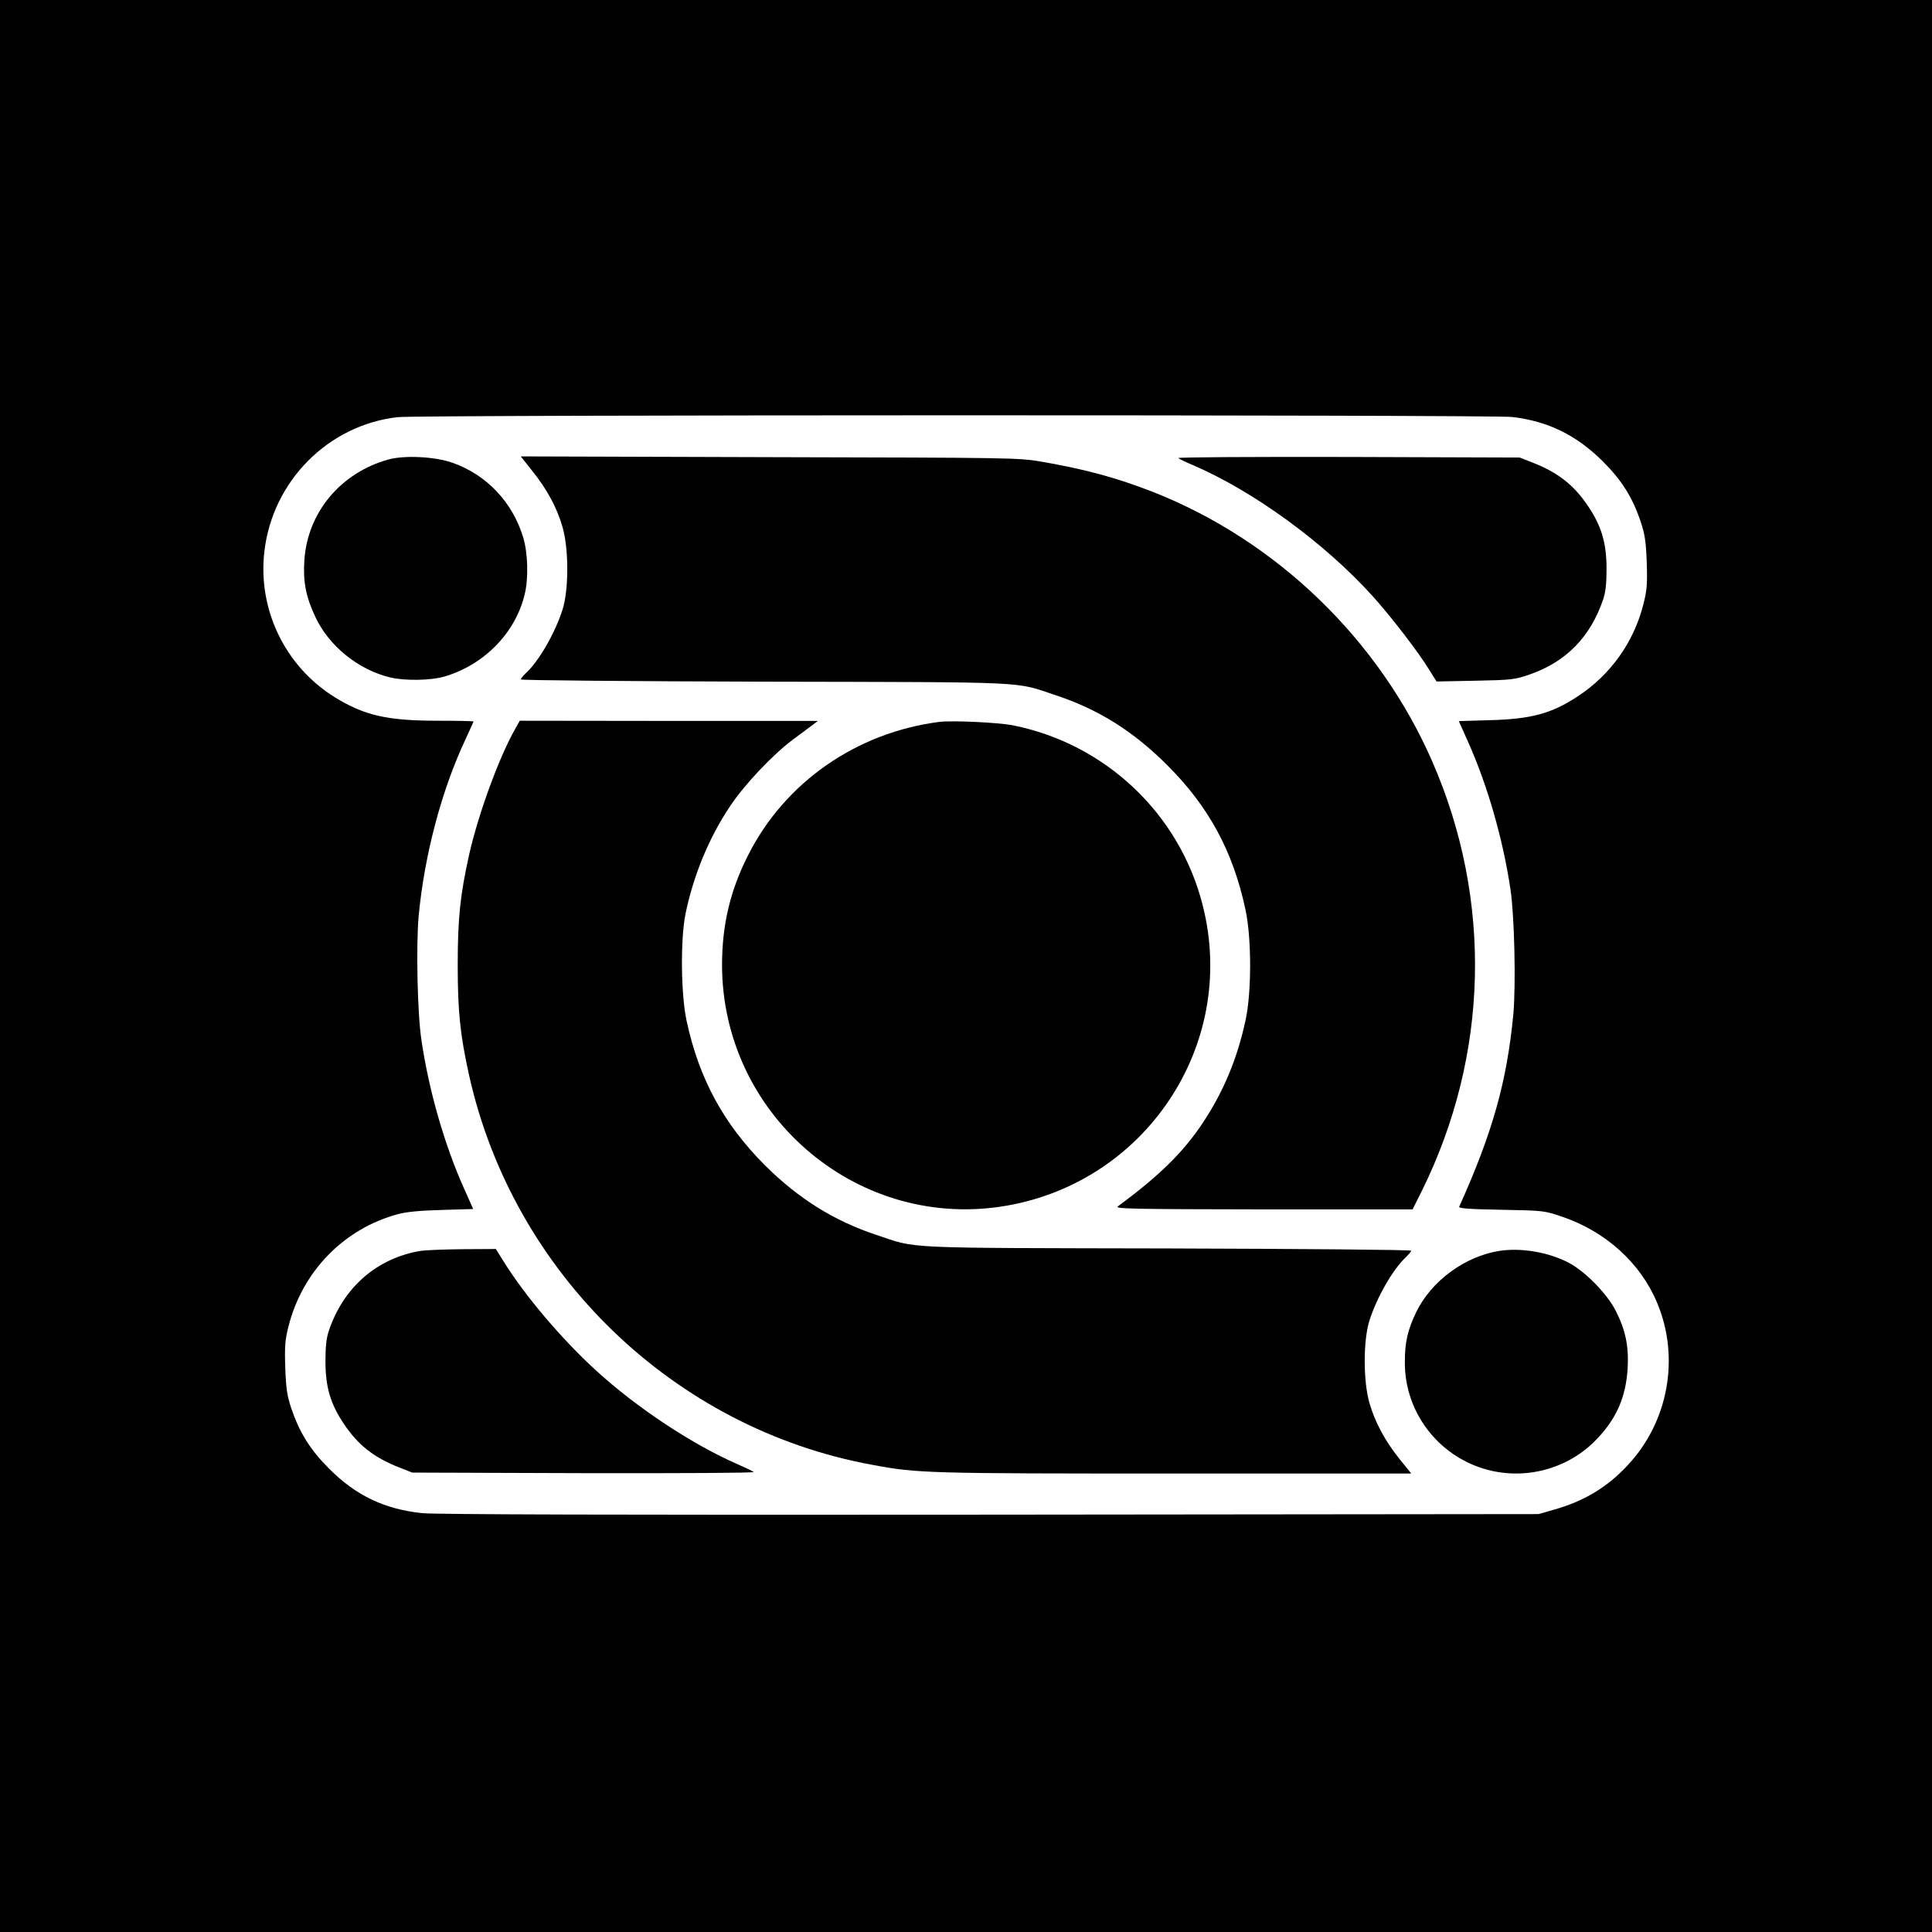 <?xml version="1.0" standalone="no"?>
<!DOCTYPE svg PUBLIC "-//W3C//DTD SVG 20010904//EN"
 "http://www.w3.org/TR/2001/REC-SVG-20010904/DTD/svg10.dtd">
<svg version="1.0" xmlns="http://www.w3.org/2000/svg"
 width="1024pt" height="1024pt" viewBox="0 0 1024 1024"
 preserveAspectRatio="xMidYMid meet">
<g transform="translate(0,1024) scale(0.1,-0.1)"
fill="#000000" stroke="none">
<path d="M0 5120 l0 -5120 5120 0 5120 0 0 5120 0 5120 -5120 0 -5120 0 0
-5120z m8014 2910 c190 -22 341 -96 481 -235 101 -101 157 -190 201 -320 22
-67 28 -103 32 -215 4 -116 1 -148 -17 -220 -51 -204 -174 -376 -349 -491
-138 -91 -245 -120 -464 -126 l-166 -5 50 -112 c102 -229 184 -512 224 -781
21 -142 29 -504 15 -661 -34 -356 -110 -627 -287 -1020 -4 -9 57 -13 223 -16
226 -4 229 -5 323 -37 230 -78 415 -245 503 -456 122 -290 60 -631 -156 -861
-108 -117 -232 -191 -392 -236 l-80 -23 -2910 -3 c-1976 -2 -2942 1 -3008 8
-199 21 -350 93 -492 235 -101 101 -157 191 -201 320 -22 67 -28 103 -32 215
-4 116 -1 148 17 220 74 292 294 518 581 595 44 12 118 19 232 22 l166 5 -50
112 c-102 229 -184 512 -224 781 -22 142 -29 504 -15 661 31 323 120 661 247
933 24 52 44 96 44 97 0 2 -85 4 -189 4 -270 0 -391 28 -549 126 -261 163
-406 463 -371 769 42 373 337 672 706 714 105 13 5800 13 5907 1z"/>
<path d="M2060 7805 c-254 -70 -431 -281 -447 -537 -7 -111 8 -190 58 -297 72
-155 229 -282 399 -322 77 -18 213 -16 285 5 211 62 377 231 426 436 21 85 17
223 -9 305 -57 185 -194 329 -373 392 -93 33 -253 41 -339 18z"/>
<path d="M2822 7743 c77 -96 130 -193 160 -298 33 -117 33 -328 0 -435 -40
-125 -125 -274 -196 -339 -14 -14 -26 -28 -26 -32 0 -5 582 -10 1293 -12 1437
-3 1319 2 1543 -72 226 -75 410 -190 590 -370 221 -220 349 -457 415 -765 33
-150 33 -439 1 -586 -44 -205 -117 -380 -228 -547 -104 -156 -230 -279 -449
-441 -18 -13 71 -15 771 -16 l791 0 51 102 c353 717 373 1537 55 2268 -282
649 -827 1175 -1483 1433 -193 75 -354 119 -590 160 -123 21 -148 21 -1443 24
l-1317 4 62 -78z"/>
<path d="M6245 7812 c6 -5 39 -21 75 -36 322 -138 696 -410 952 -692 97 -107
247 -301 305 -397 l37 -59 206 4 c196 4 209 6 290 34 191 67 319 198 386 394
14 40 19 84 19 165 0 136 -26 225 -97 331 -76 114 -161 180 -297 233 l-66 26
-910 3 c-505 1 -905 -1 -900 -6z"/>
<path d="M2728 6372 c-86 -153 -194 -451 -242 -664 -47 -213 -60 -336 -60
-583 0 -247 13 -370 60 -583 234 -1051 1085 -1874 2138 -2066 241 -45 290 -46
1603 -46 l1253 0 -63 78 c-76 95 -129 193 -159 297 -33 117 -33 328 0 435 40
125 125 274 196 339 14 14 26 28 26 32 0 5 -582 10 -1292 12 -1437 3 -1321 -2
-1544 72 -225 75 -412 192 -590 369 -220 221 -349 459 -415 766 -30 140 -33
428 -6 565 42 204 124 405 238 574 75 113 225 271 329 349 42 31 90 67 106 79
l29 22 -790 0 -790 1 -27 -48z"/>
<path d="M4980 6414 c-440 -56 -820 -320 -1015 -707 -95 -187 -138 -370 -138
-582 1 -786 700 -1394 1473 -1281 764 112 1263 853 1075 1596 -122 486 -515
858 -1008 956 -80 15 -317 26 -387 18z"/>
<path d="M2228 3610 c-230 -39 -406 -192 -484 -420 -14 -40 -19 -84 -19 -165
0 -136 26 -225 97 -331 76 -114 161 -180 297 -233 l66 -26 910 -3 c507 -1 905
1 900 6 -6 5 -44 23 -85 41 -239 104 -536 300 -753 499 -179 164 -374 393
-487 575 l-42 67 -177 -1 c-97 -1 -197 -5 -223 -9z"/>
<path d="M7947 3610 c-183 -29 -360 -159 -440 -323 -46 -95 -62 -163 -61 -272
1 -248 159 -469 395 -552 211 -74 450 -21 609 136 114 113 168 232 177 391 6
116 -11 199 -63 302 -46 91 -162 209 -249 255 -107 56 -252 81 -368 63z"/>
</g>
</svg>

